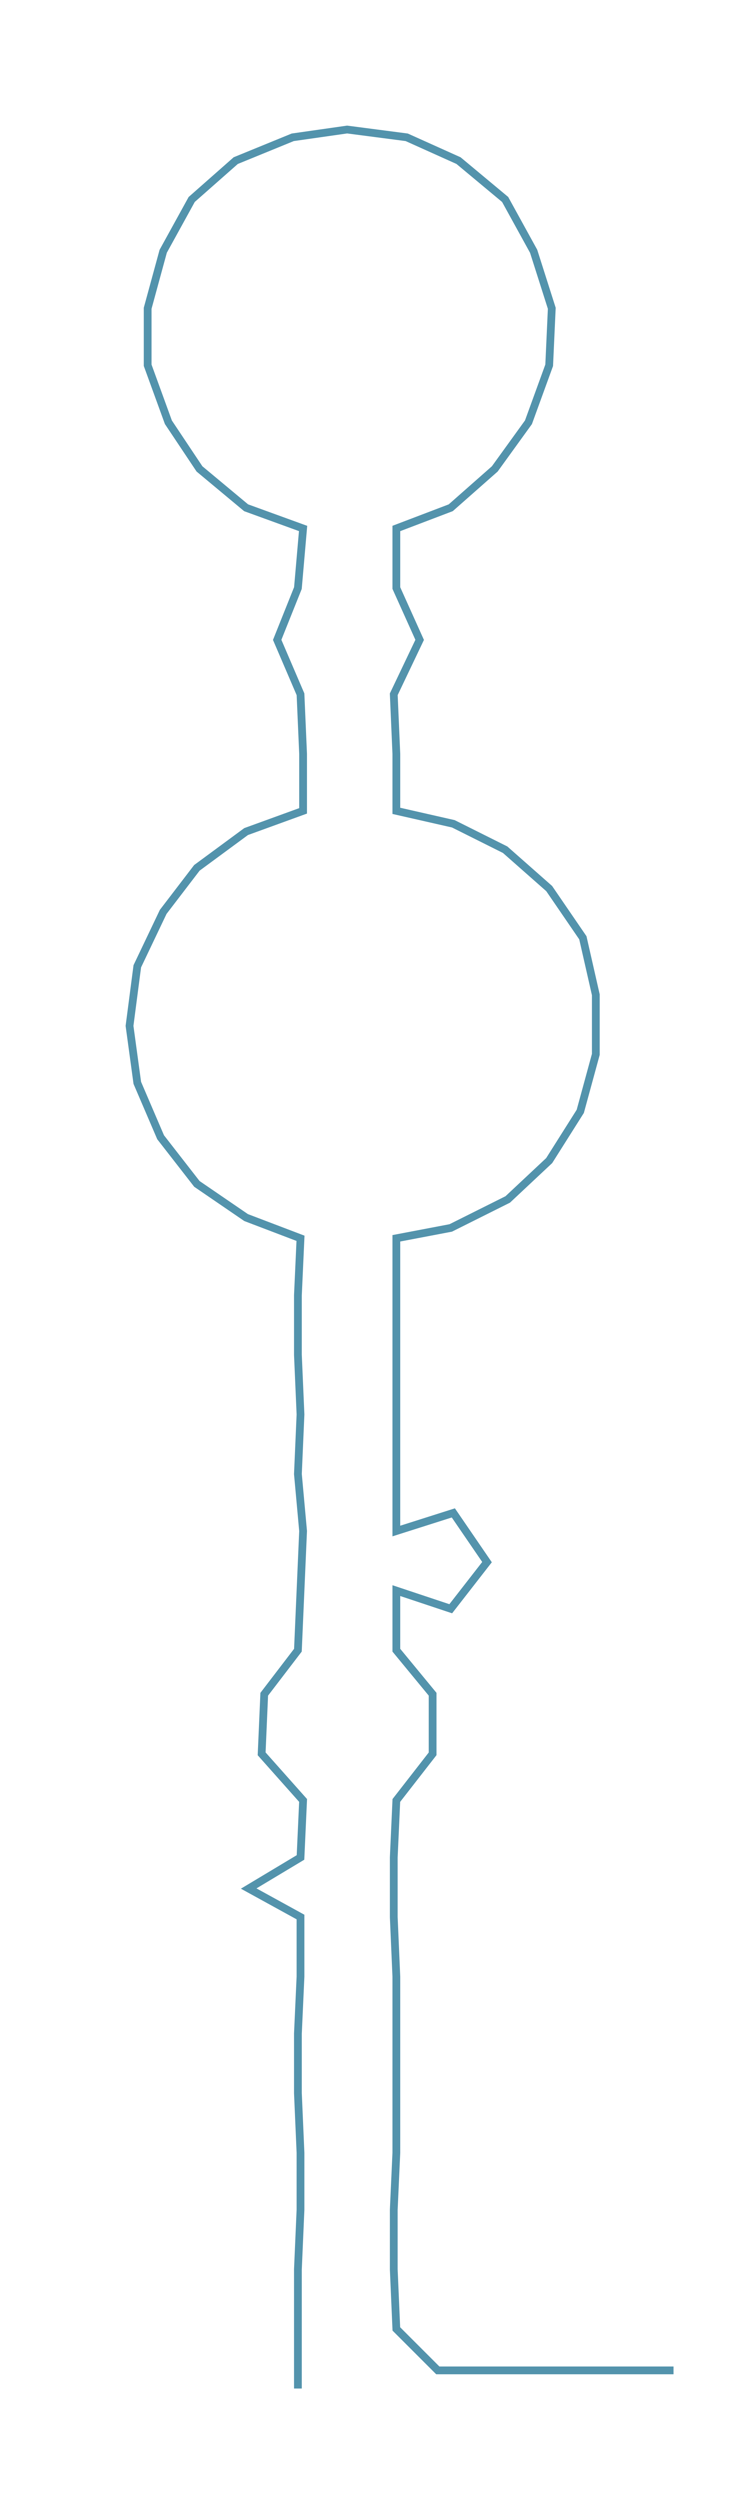 <ns0:svg xmlns:ns0="http://www.w3.org/2000/svg" width="89.399px" height="300px" viewBox="0 0 287.589 965.074"><ns0:path style="stroke:#5393ac;stroke-width:3px;fill:none;" d="M115 922 L115 922 L115 899 L115 876 L116 853 L116 831 L115 808 L115 785 L116 763 L116 740 L96 729 L116 717 L117 695 L101 677 L102 654 L115 637 L116 614 L117 591 L115 569 L116 546 L115 523 L115 500 L116 478 L95 470 L76 457 L62 439 L53 418 L50 396 L53 373 L63 352 L76 335 L95 321 L117 313 L117 291 L116 268 L107 247 L115 227 L117 204 L95 196 L77 181 L65 163 L57 141 L57 119 L63 97 L74 77 L91 62 L113 53 L134 50 L157 53 L177 62 L195 77 L206 97 L213 119 L212 141 L204 163 L191 181 L174 196 L153 204 L153 227 L162 247 L152 268 L153 291 L153 313 L175 318 L195 328 L212 343 L225 362 L230 384 L230 407 L224 429 L212 448 L196 463 L174 474 L153 478 L153 500 L153 523 L153 546 L153 569 L153 591 L175 584 L188 603 L174 621 L153 614 L153 637 L167 654 L167 677 L153 695 L152 717 L152 740 L153 763 L153 785 L153 808 L153 831 L152 853 L152 876 L153 899 L169 915 L192 915 L214 915 L237 915 L260 915" /></ns0:svg>